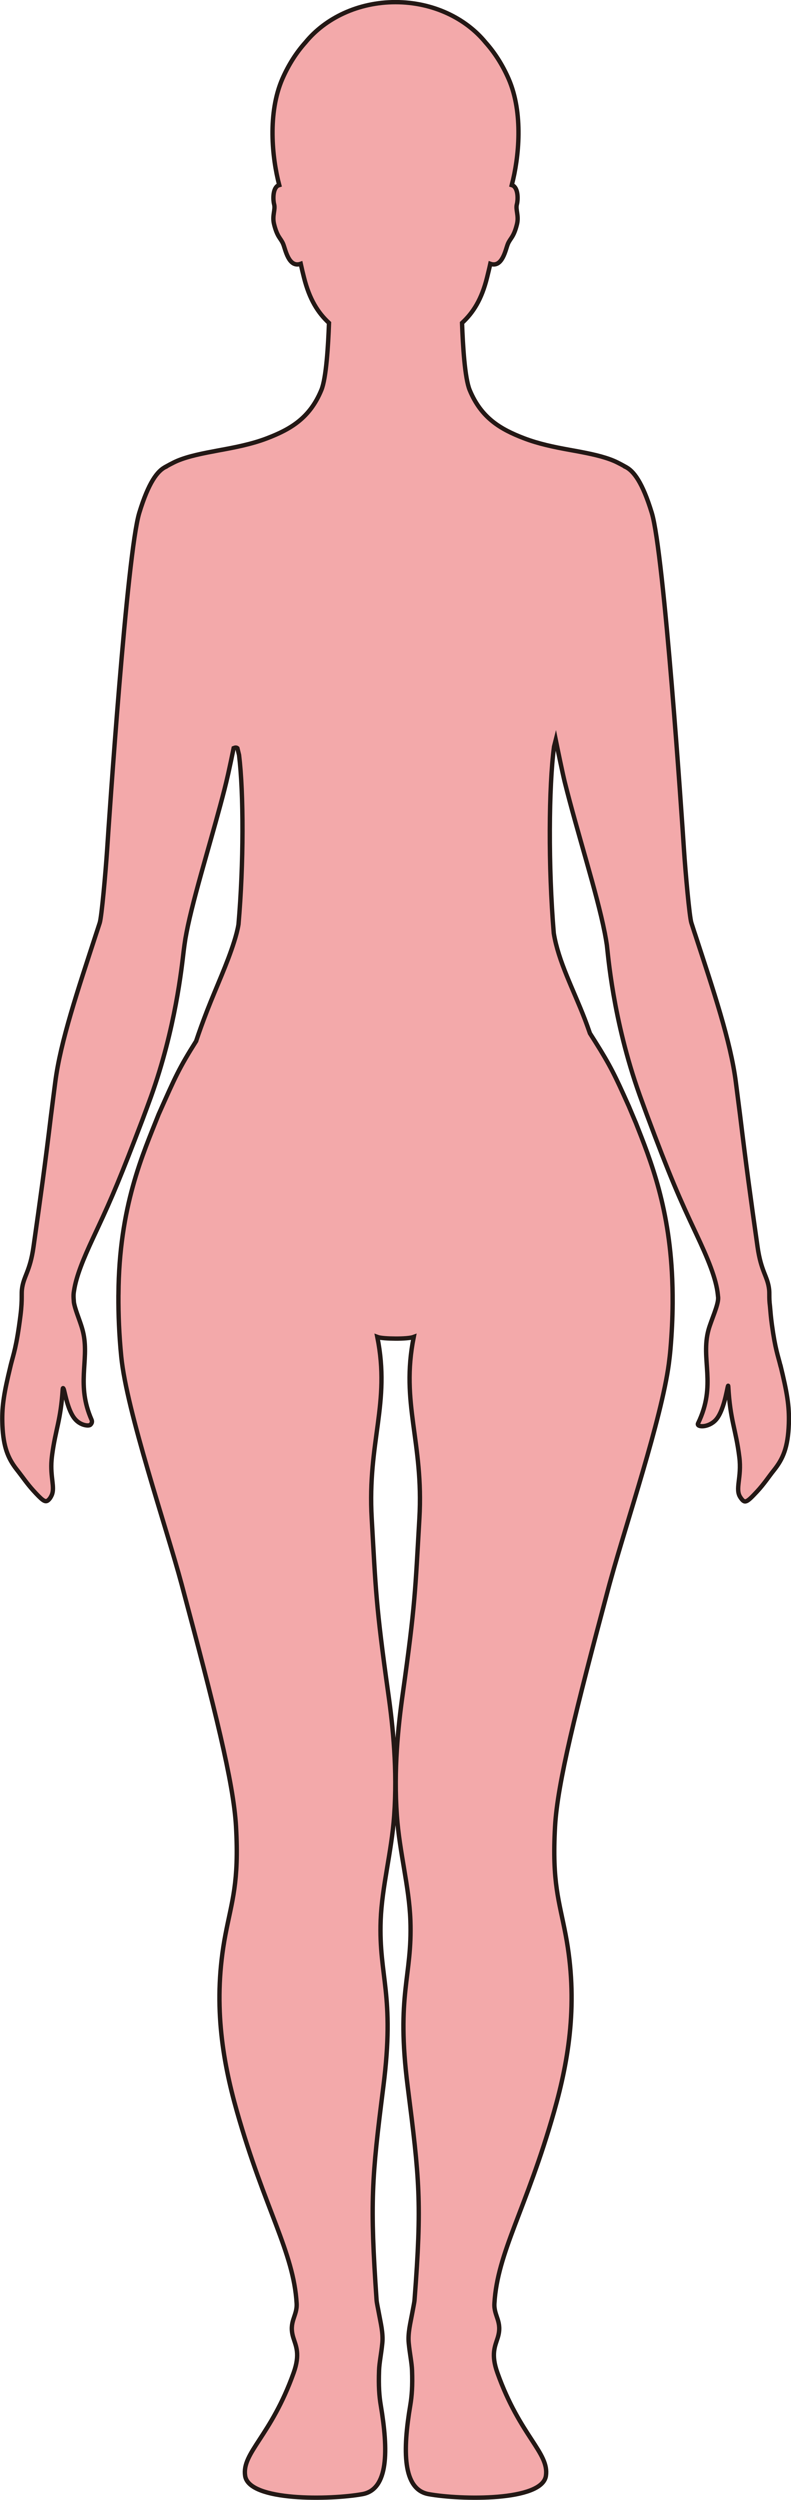 <?xml version="1.0" encoding="UTF-8"?>
<svg id="_레이어_2" data-name="레이어 2" xmlns="http://www.w3.org/2000/svg" viewBox="0 0 181.09 571.79">
  <defs>
    <style>
      .cls-1 {
        fill: #f3a9aa;
        stroke: #231815;
        stroke-miterlimit: 10;
      }
    </style>
  </defs>
  <g id="_레이어_1-2" data-name="레이어 1">
    <path class="cls-1" d="m178.69,312.42c-.57-2.34-1.19-3.74-1.97-9.41-.22-1.6-.33-2.92-.44-4.23-.15-1.14-.15-1.95-.15-2.44,0-.55,0-.99-.05-1.42-.35-3.06-1.84-4.02-2.65-9.76-1.54-10.79-2.63-18.82-3.99-30.02-.01-.11-.02-.21-.04-.32-.29-2.29-.6-4.71-.94-7.33-1.19-9.31-5.15-21.01-9.35-33.87-.04-.11-.07-.22-.11-.32-.24-.74-.48-1.48-.72-2.23-.43-1.33-1.35-11.48-1.7-16.82-.43-6.67-4.54-67.76-7.37-76.97-2.1-6.88-4.13-9.63-6.09-10.54v-.02s-1.58-.89-2.55-1.3c-2.47-1.05-5.48-1.66-8.7-2.26-.51-.09-1.02-.19-1.55-.28-3.52-.64-7.06-1.37-10.41-2.66-5.33-2.05-9.73-4.61-12.38-11.01-1.12-2.7-1.57-10.21-1.75-15.34,2.54-2.35,4.49-5.38,5.73-10.41.22-.9.49-1.97.74-3.12,2.78.98,3.5-3.3,4.02-4.54.57-1.36,1.33-1.49,2.08-4.5.5-2-.37-3.32-.01-4.61.24-.87.35-3.32-.76-4.16-.11-.09-.26-.14-.42-.19,1.65-6.26,2.7-16.51-.73-24.34-1.49-3.39-3.32-6.12-5.26-8.29-4.56-5.57-12.1-9.22-20.62-9.22h-.01c-8.52,0-16.06,3.64-20.62,9.22-1.94,2.16-3.77,4.9-5.26,8.29-3.43,7.84-2.38,18.08-.73,24.34-.16.05-.31.09-.43.19-1.1.83-.99,3.29-.75,4.16.36,1.29-.51,2.6,0,4.61.75,3.01,1.51,3.14,2.08,4.5.52,1.24,1.24,5.52,4.02,4.54.25,1.15.51,2.22.74,3.12,1.26,5.02,3.19,8.06,5.73,10.41-.18,5.13-.63,12.64-1.75,15.34-2.64,6.4-7.04,8.96-12.37,11.01-3.59,1.39-7.53,2.13-11.19,2.8-3.51.66-6.81,1.28-9.48,2.41-.96.41-2.55,1.3-2.55,1.3v.02c-1.95.91-3.99,3.67-6.09,10.54-2.82,9.21-6.93,70.31-7.36,76.97-.36,5.34-1.26,15.48-1.7,16.82-.23.7-.46,1.39-.68,2.08-.03.1-.06.2-.1.3-4.21,12.93-8.2,24.68-9.4,34.04-.33,2.56-.64,4.94-.92,7.19-.02.1-.03.19-.04.29-1.35,11.29-2.48,19.34-4.02,30.19-.81,5.74-2.3,6.7-2.65,9.76-.05.44-.05.88-.05,1.42v.28c0,.94-.03,2.22-.29,4.29-.91,7.2-1.59,8.78-2.22,11.3-.04.14-.07.28-.1.43-1.37,5.67-1.93,8.76-1.83,12.66,0,.22.01.45.02.67.22,4.99,1.28,7.54,3.19,10.02.17.22.35.45.53.68.94,1.2,1.9,2.63,3.29,4.17.23.25.45.49.67.73,1.81,1.91,2.3,2.17,3.06,1.3.21-.24.38-.53.55-.9.79-1.77-.37-4.15-.03-8.08.04-.42.08-.83.14-1.25.78-5.76,1.95-7.79,2.4-14.8.03-.45.09-.42.22-.17.21.4.78,4.22,2.21,6.38.33.5.72.9,1.13,1.2,1.17.85,2.49.91,2.78.62.28-.27.49-.64.27-1.15-3.5-7.98-.6-13.38-1.83-19.55-.13-.64-.31-1.33-.55-2.05-.55-1.7-1.43-3.81-1.66-5.25,0-.05,0-.1-.01-.14,0-.1-.02-.19-.02-.28-.06-.64-.08-1.25-.01-1.8.02-.15.05-.3.07-.45.5-3.29,2.11-7.22,4.32-11.97.36-.78.73-1.56,1.09-2.34,3.3-7.04,5.4-12.07,10.08-24.33.04-.1.08-.2.12-.31.34-.91.7-1.87,1.07-2.87.31-.83.62-1.68.93-2.54,5.64-15.73,7.04-29.62,7.49-33.34.12-.97.24-1.82.35-2.5.02-.1.03-.19.04-.28.16-.93.36-1.93.58-2.99.99-4.61,2.58-10.32,4.27-16.29,1.39-4.92,2.85-10.02,4.08-14.82.26-.99.56-2.28.87-3.63.37-1.64.88-4.08,1.25-5.89.31-.13.61-.19.86.02.13.51.25,1.04.38,1.56,1.06,8.72,1.07,24.85-.13,38.74,0,0,0,0,0,0-.22,1.32-.58,2.63-1,3.96-1.59,5.06-4.02,10.24-6.13,15.64-1.04,2.68-1.88,5.01-2.57,7.09,0,0,0,0,0,.01-3.92,6.21-4.78,8.2-8.49,16.54-.02.05-.05.1-.07.15-3.59,9.08-9.11,21.11-9.22,41.23,0,.1,0,.19-.01.29-.02,4.28.15,8.91.65,13.96,1.24,12.52,10.39,39.26,13.81,52.03,7.6,28.39,11.9,45.42,12.46,55.42.72,12.93-.94,16.97-2.43,24.8-2.89,15.21-.78,28.36,2.65,40.42,6.34,22.28,12.99,32.19,13.66,43.88.17,2.92-1.9,4.14-.76,7.83.6,1.93,1.6,3.77.07,8.05-5.17,14.48-11.89,18.27-11.1,23.56.88,5.86,19.55,5.5,26.85,4.18,6.01-1.09,5.93-10.06,4.2-20.34-.35-2.08-.52-4.4-.39-7.96.06-1.76.51-3.81.75-6.28.22-2.28-.41-4.69-.75-6.6-.26-1.44-.53-2.6-.57-3.21-1.54-22.39-1.12-27.75,1.55-48.79,2.7-21.27-1.08-25.08-.61-38.08.29-7.71,2.5-15.58,3.09-23.93.75-10.46-.28-20.35-1.33-27.79-2.89-20.57-2.88-23.89-3.81-40.15-1.02-17.66,4.34-26.32,1.28-41.55.71.27,2.45.37,4.17.38,1.72.01,3.46-.11,4.17-.38-3.06,15.23,2.3,23.89,1.29,41.55-.94,16.26-.92,19.58-3.82,40.15-1.05,7.44-2.08,17.33-1.33,27.79.59,8.35,2.81,16.22,3.09,23.93.47,13-3.31,16.81-.61,38.08,2.67,21.04,3.28,26.42,1.56,48.79-.05.61-.31,1.77-.57,3.21-.34,1.91-.98,4.32-.76,6.6.24,2.47.69,4.52.76,6.28.13,3.56-.05,5.88-.4,7.96-1.73,10.28-1.81,19.25,4.2,20.34,7.31,1.32,25.97,1.68,26.85-4.18.79-5.29-5.93-9.08-11.1-23.56-1.53-4.28-.53-6.12.07-8.05,1.14-3.69-.93-4.91-.76-7.83.67-11.69,7.32-21.6,13.66-43.88,3.43-12.06,5.54-25.21,2.65-40.42-1.48-7.83-3.15-11.87-2.43-24.8.55-9.85,4.74-26.53,12.13-54.18.21-.8.44-1.63.68-2.48,3.48-12.62,11.55-36.54,13.24-49.14.15-1.16.28-2.28.37-3.34.32-3.72.48-7.21.5-10.5,0-.09,0-.18,0-.28,0-1.12,0-2.23-.03-3.3,0-.1,0-.19-.01-.29-.44-17.69-5.03-28.93-8.42-37.5-.02-.04-.04-.09-.06-.13,0,0,0,0,0,0-.57-1.35-1.09-2.59-1.57-3.73-.02-.05-.05-.1-.07-.14,0,0,0,0,0,0-2.99-6.68-4.07-8.94-7.64-14.61-.35-.56-.72-1.14-1.13-1.78-.36-1.02-.74-2.11-1.18-3.25-2.61-6.78-6.04-13.16-7.1-19.64,0,0,0,0,0,0-1.28-15.15-1.16-33.55.06-42.68.13-.52.26-1.04.39-1.55.46,2.29,1.59,7.74,2.05,9.6,2.9,11.66,7.37,25.42,9.13,34.34.02.1.04.19.06.29.18.94.34,1.85.46,2.68.26,1.85,1.31,16.99,7.52,34.36.35.98.7,1.94,1.05,2.88.21.56.4,1.09.59,1.6,5.3,14.19,7.47,19.11,11.23,27.09,2.72,5.77,4.67,10.4,5.03,14.14,0,.1.02.19.03.29.01.09.03.2.03.3.08,1.65-1.59,5.15-2.2,7.34-1.87,6.81,1.91,12.51-2.4,21.41-.46.94,2.4,1.07,4.09-.81,2.13-2.37,2.76-8.84,2.83-7.64.44,7.89,1.73,9.71,2.53,16.17.59,4.71-1.05,7.31.24,9.21.99,1.46,1.33,1.33,3.75-1.26,1.7-1.82,2.78-3.52,3.88-4.88,2.12-2.64,3.27-5.24,3.46-10.69.14-4.12-.43-7.24-1.88-13.22Z"/>
  </g>
</svg>